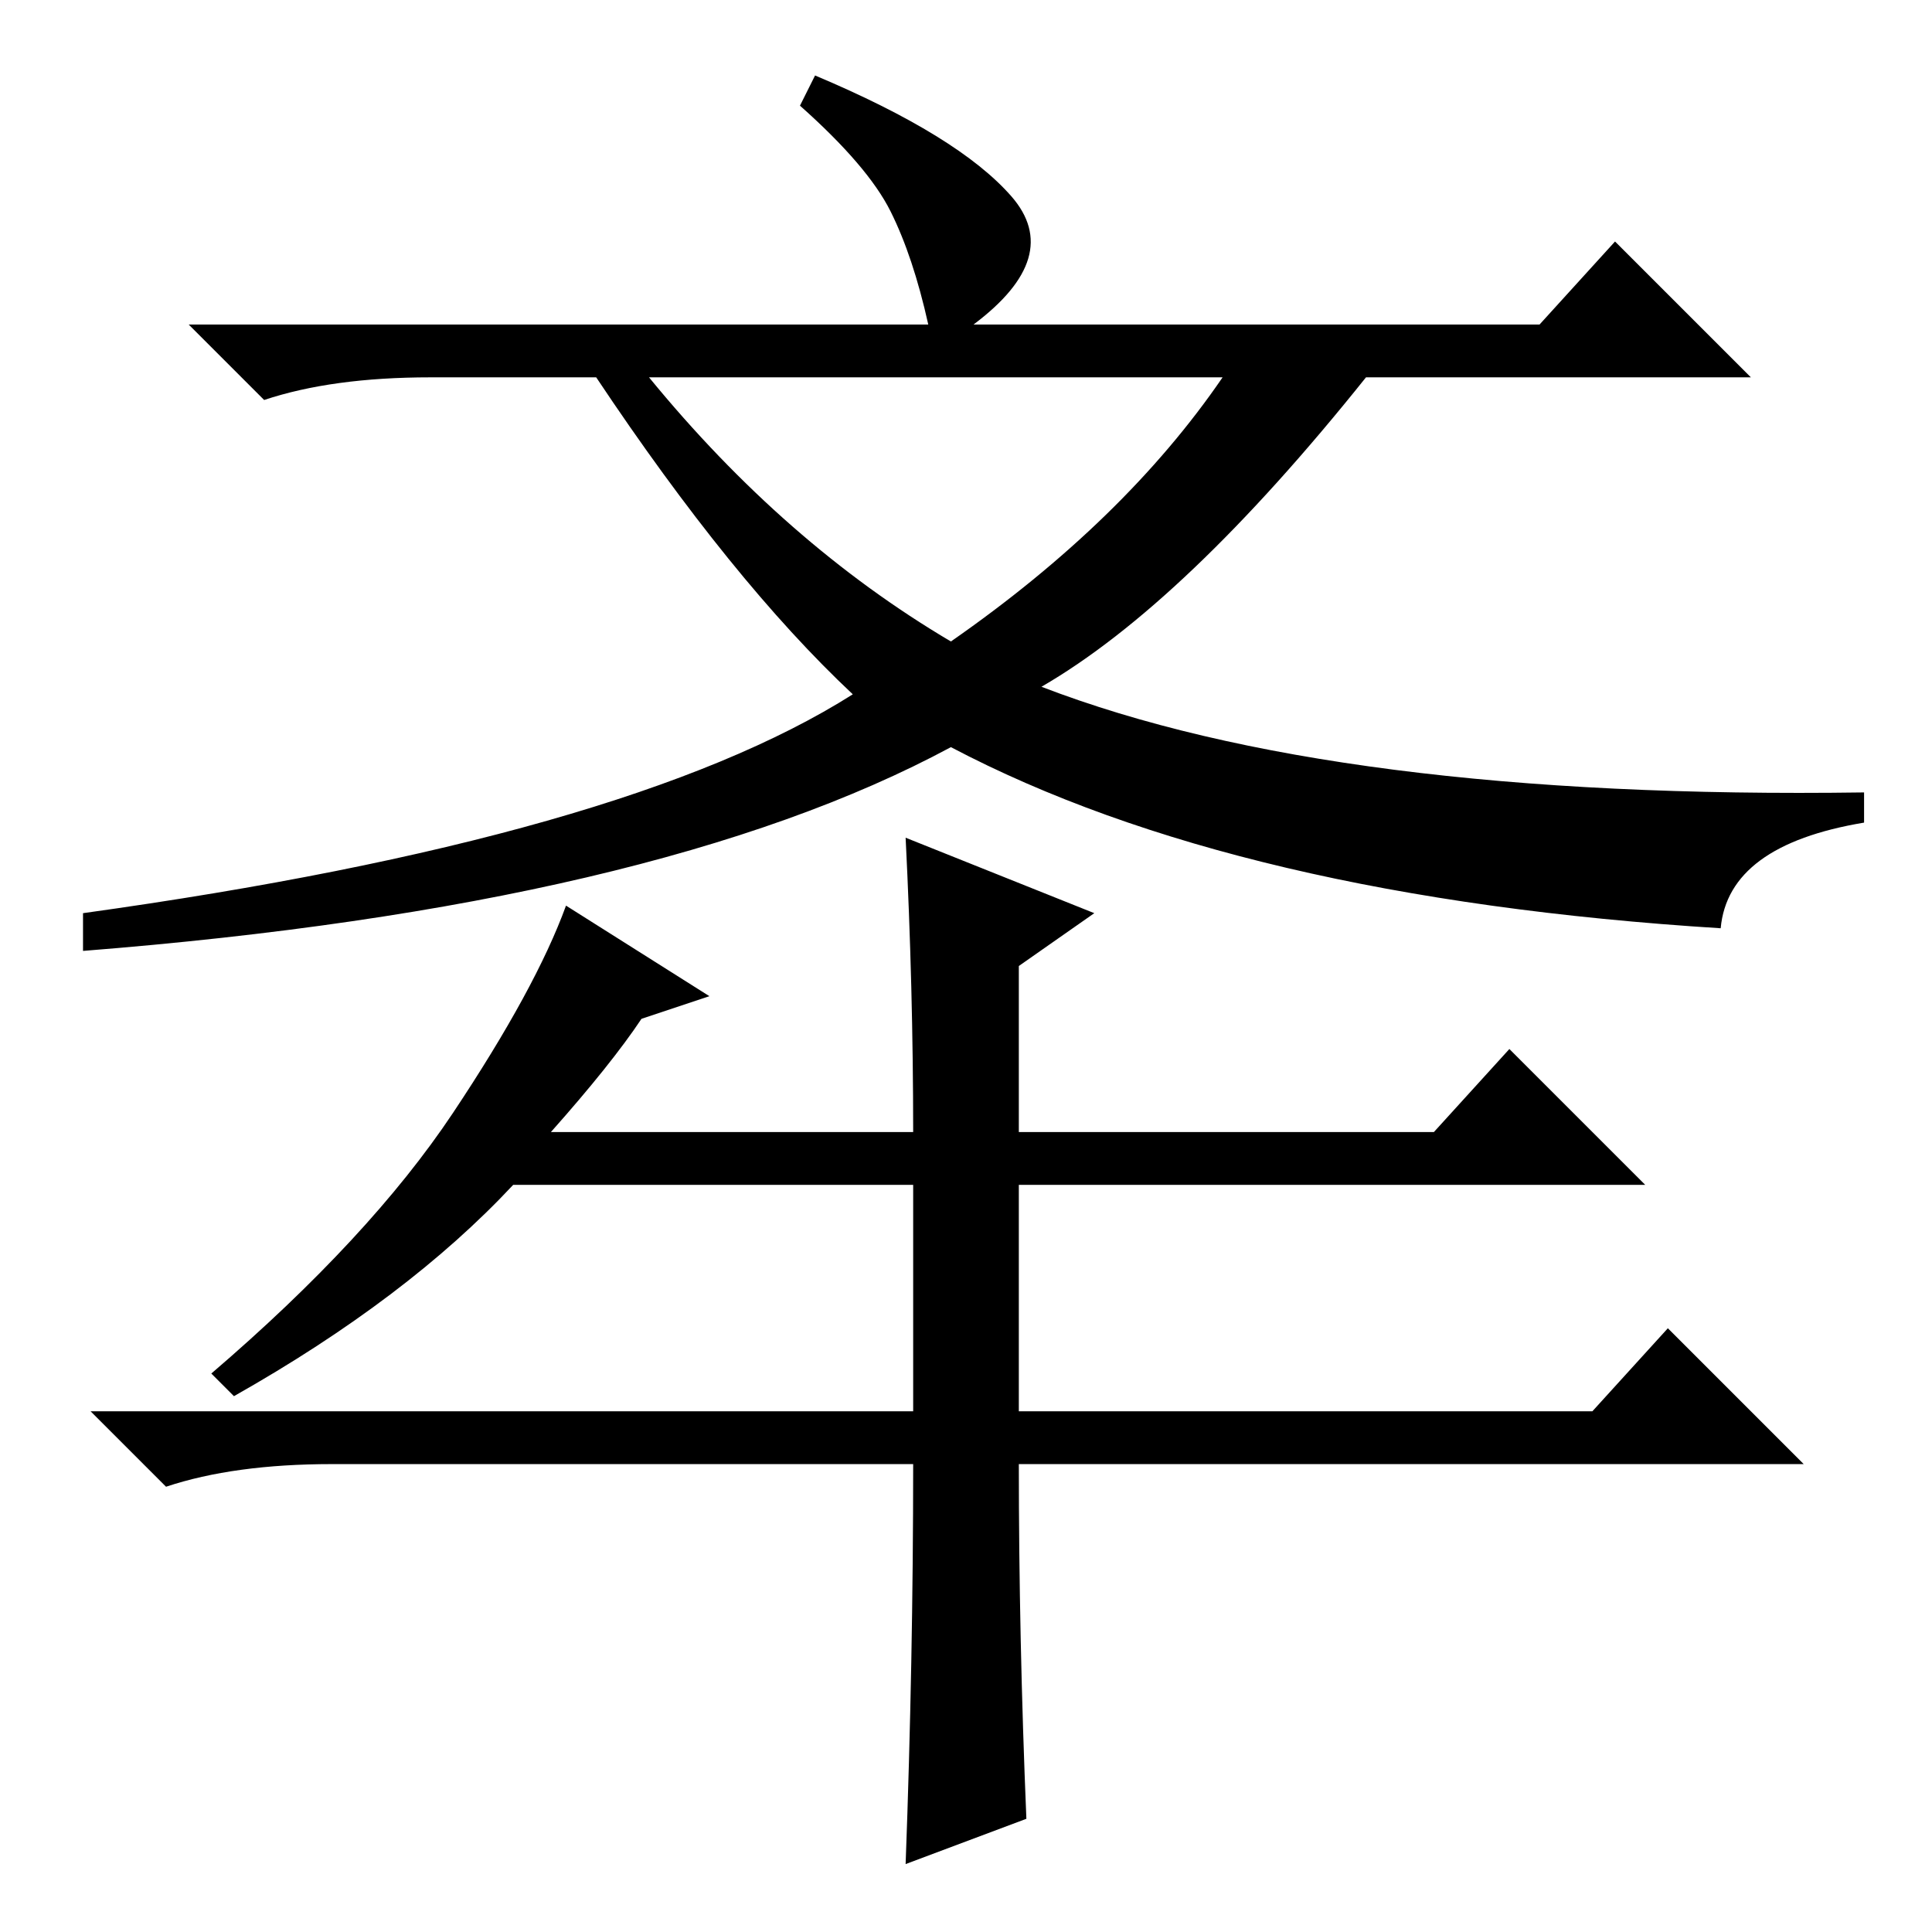 <?xml version="1.0" standalone="no"?>
<!DOCTYPE svg PUBLIC "-//W3C//DTD SVG 1.1//EN" "http://www.w3.org/Graphics/SVG/1.1/DTD/svg11.dtd" >
<svg xmlns="http://www.w3.org/2000/svg" xmlns:xlink="http://www.w3.org/1999/xlink" version="1.1" viewBox="0 -36 256 256">
  <g transform="matrix(1 0 0 -1 0 220)">
   <path fill="currentColor"
d="M126 171q23 16 36 35h-76q18 -22 40 -35zM134 230q7 -8 -5 -17h75l10 11l18 -18h-51q-24 -30 -43 -41q39 -15 109 -14v-4q-18 -3 -19 -14q-64 4 -102 24q-39 -21 -115 -27v5q72 10 102 29q-16 15 -34 42h-22q-13 0 -22 -3l-10 10h98q-2 9 -5 15t-12 14l2 4q19 -8 26 -16z
M190 106l10 11l18 -18h-83v-30h76l10 11l18 -18h-104q0 -23 1 -47l-16 -6q1 27 1 53h-77q-13 0 -22 -3l-10 10h109v30h-53q-14 -15 -37 -28l-3 3q21 18 32 34.5t15 27.5l19 -12l-9 -3q-4 -6 -12 -15h48q0 19 -1 39l25 -10l-10 -7v-22h55z" />
  </g>

</svg>
